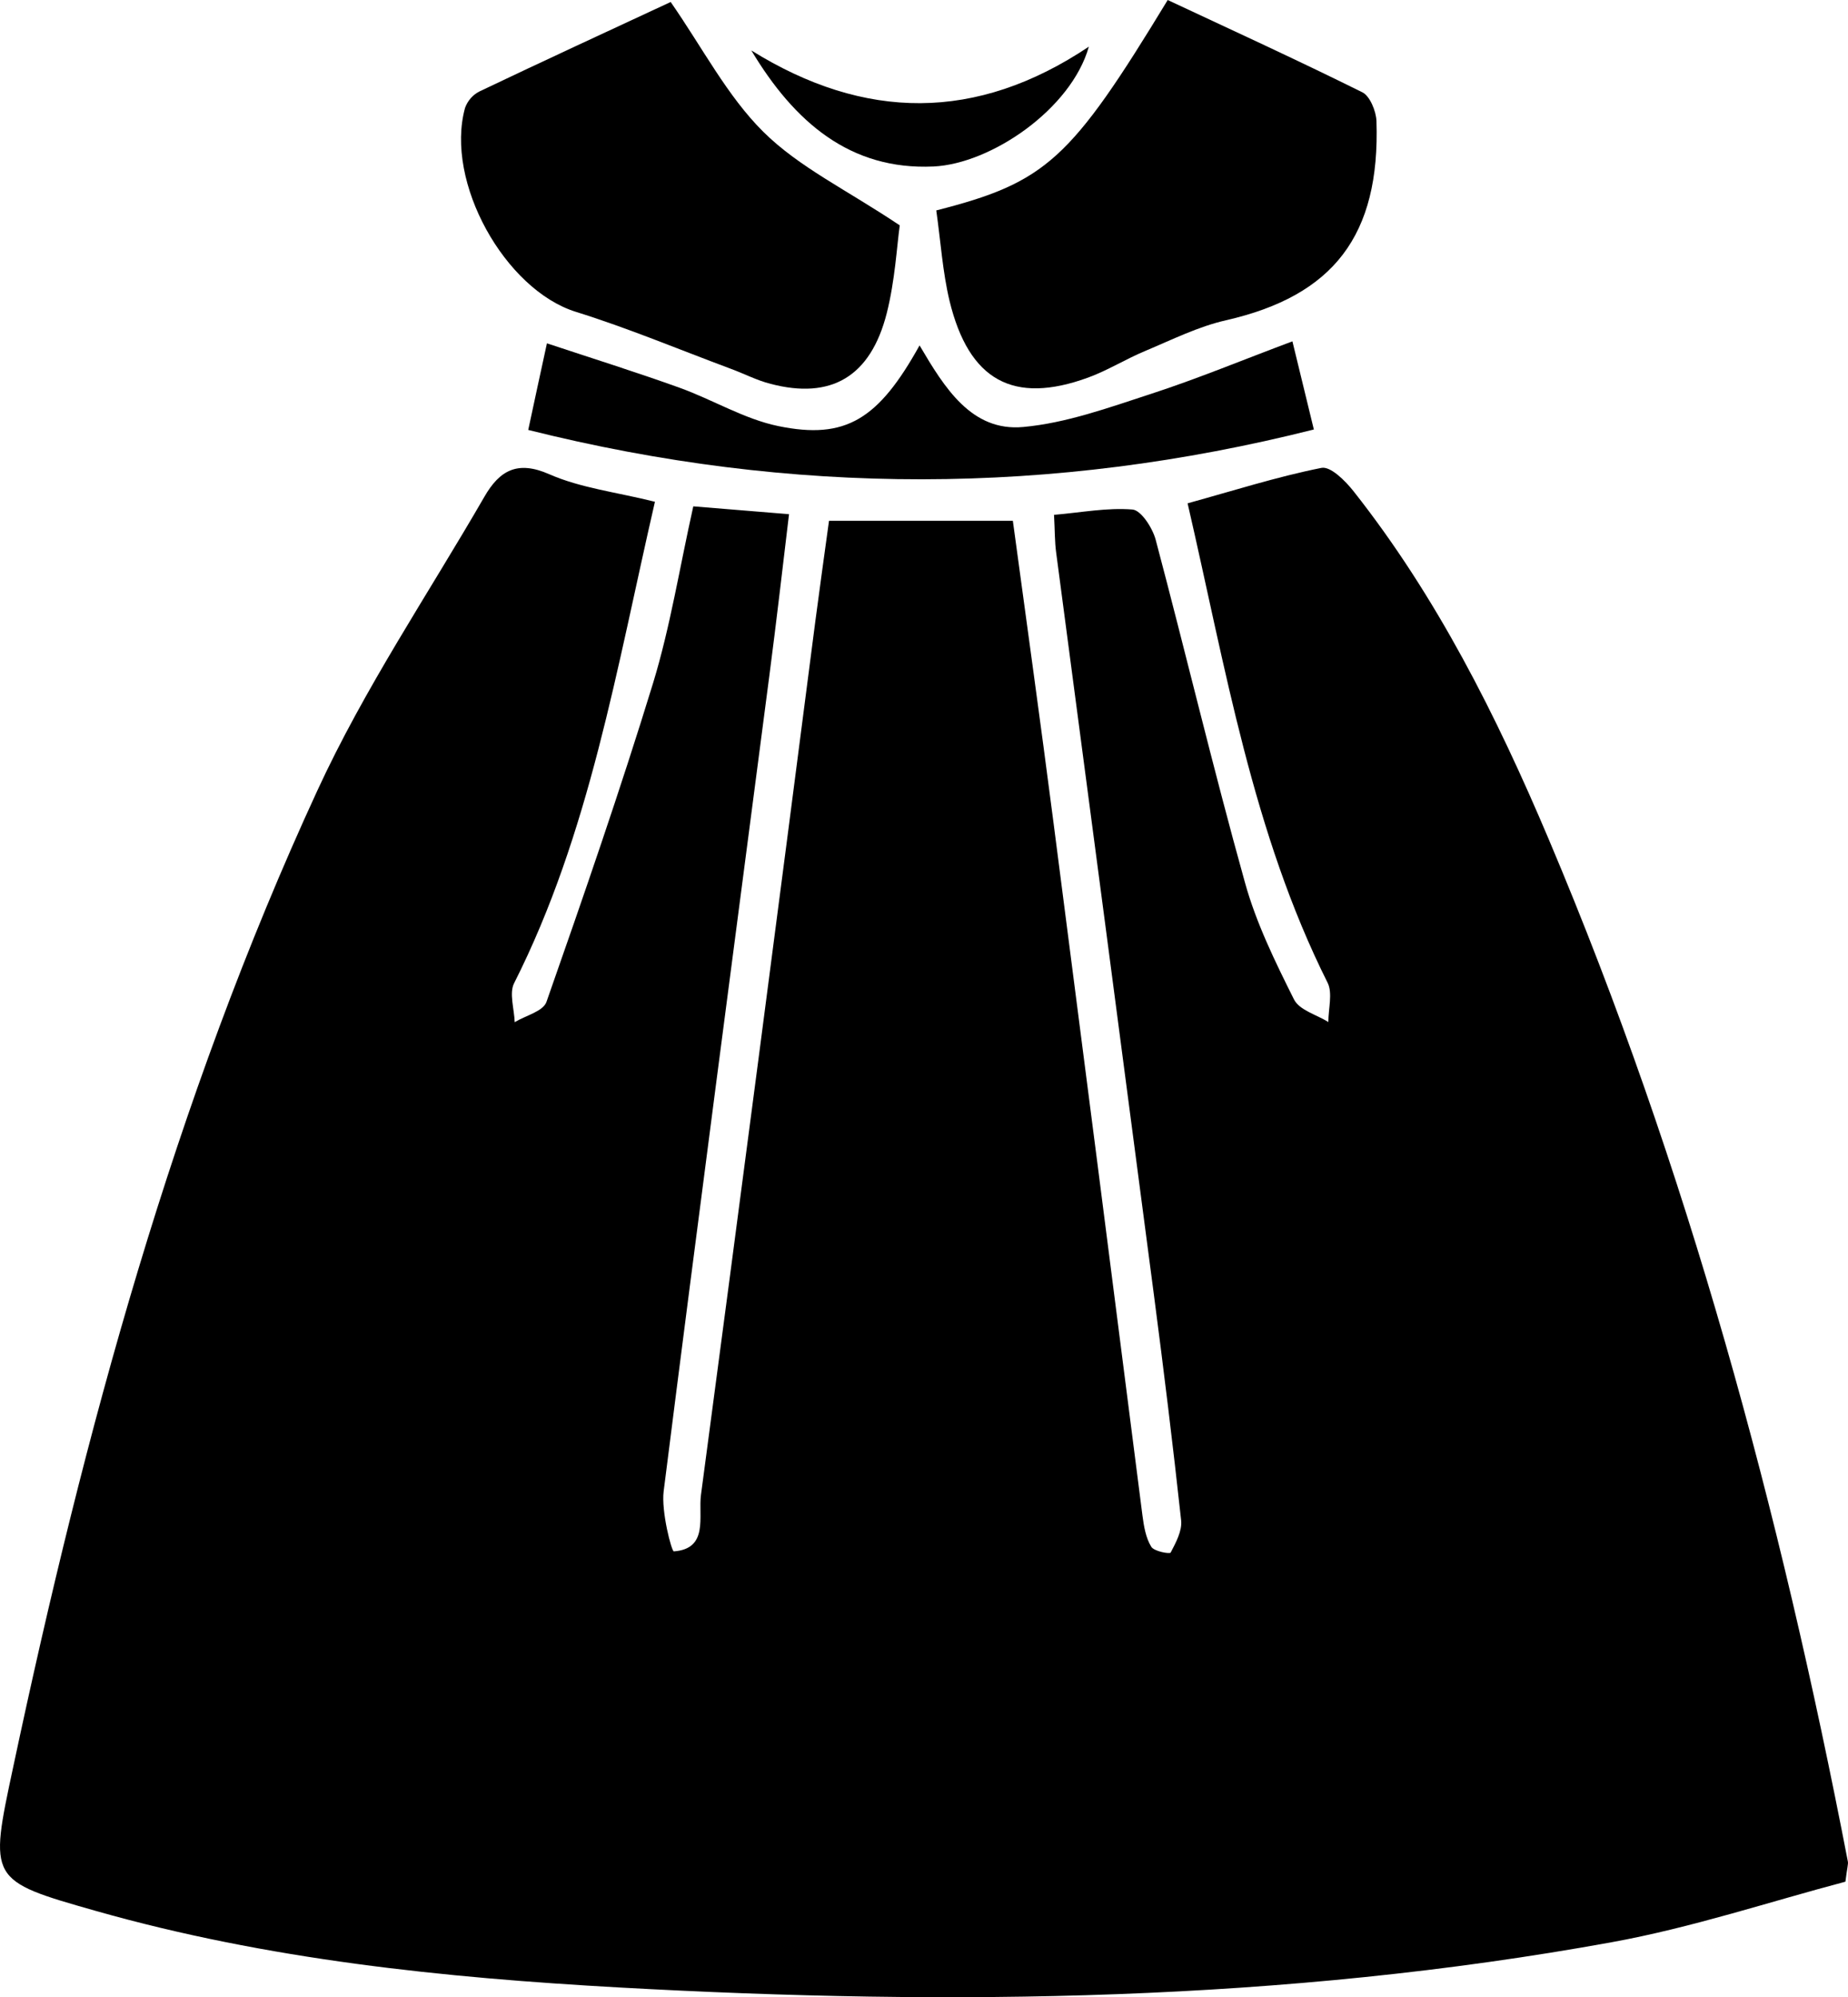 <svg width="25" height="27" viewBox="0 0 25 27" fill="none" xmlns="http://www.w3.org/2000/svg">
<path d="M8.86 6.784C8.34 9.039 7.977 11.27 6.955 13.293C6.886 13.428 6.957 13.642 6.963 13.82C7.111 13.73 7.348 13.675 7.393 13.545C7.895 12.115 8.391 10.682 8.836 9.232C9.068 8.472 9.193 7.677 9.379 6.846L10.674 6.952C10.584 7.705 10.502 8.416 10.409 9.127C9.93 12.806 9.443 16.483 8.978 20.163C8.944 20.435 9.085 20.977 9.116 20.975C9.591 20.94 9.444 20.501 9.483 20.21C10.007 16.274 10.522 12.338 11.03 8.399C11.088 7.957 11.15 7.515 11.215 7.041H13.702C13.885 8.393 14.075 9.753 14.251 11.115C14.655 14.239 15.057 17.364 15.455 20.488C15.474 20.634 15.5 20.792 15.574 20.912C15.612 20.976 15.826 21.013 15.837 20.991C15.907 20.858 15.993 20.698 15.979 20.559C15.868 19.539 15.743 18.521 15.61 17.505C15.171 14.16 14.731 10.815 14.288 7.472C14.268 7.326 14.271 7.178 14.259 6.961C14.63 6.929 14.979 6.861 15.32 6.889C15.436 6.898 15.589 7.134 15.633 7.293C16.043 8.837 16.412 10.392 16.841 11.929C16.993 12.479 17.25 13.002 17.505 13.512C17.579 13.659 17.81 13.718 17.97 13.818C17.97 13.639 18.03 13.426 17.96 13.287C16.945 11.261 16.581 9.033 16.066 6.805C16.687 6.634 17.275 6.446 17.876 6.326C18 6.301 18.2 6.501 18.312 6.643C19.433 8.062 20.246 9.679 20.954 11.353C22.83 15.785 24.082 20.423 24.998 25.168C25.005 25.203 24.99 25.242 24.965 25.441C23.949 25.709 22.887 26.063 21.8 26.26C17.357 27.067 12.877 27.12 8.389 26.872C5.997 26.739 3.618 26.495 1.296 25.836C-0.156 25.424 -0.148 25.42 0.178 23.893C1.144 19.352 2.354 14.889 4.292 10.691C4.93 9.306 5.791 8.035 6.553 6.716C6.759 6.359 7.001 6.223 7.429 6.411C7.857 6.599 8.34 6.654 8.86 6.784Z" fill="black"/>
<path d="M12.666 2.845C14.155 2.465 14.482 2.164 15.797 0C16.668 0.408 17.555 0.814 18.43 1.248C18.532 1.298 18.616 1.502 18.621 1.637C18.672 3.186 18.037 3.999 16.586 4.33C16.211 4.415 15.855 4.593 15.495 4.744C15.232 4.853 14.986 5.008 14.72 5.105C13.709 5.474 13.107 5.146 12.845 4.066C12.752 3.676 12.726 3.268 12.666 2.845Z" fill="black"/>
<path d="M12.172 3.047C12.133 3.325 12.108 3.793 11.996 4.235C11.777 5.095 11.243 5.404 10.425 5.19C10.238 5.143 10.06 5.049 9.878 4.983C9.183 4.724 8.496 4.436 7.79 4.216C6.833 3.917 6.015 2.463 6.291 1.459C6.327 1.36 6.398 1.28 6.489 1.235C7.356 0.822 8.228 0.42 9.073 0.027C9.504 0.647 9.839 1.299 10.325 1.781C10.811 2.263 11.449 2.563 12.172 3.047Z" fill="black"/>
<path d="M7.146 5.813C7.239 5.377 7.306 5.07 7.399 4.642C8.008 4.844 8.606 5.031 9.195 5.243C9.642 5.404 10.071 5.667 10.53 5.761C11.444 5.949 11.886 5.667 12.44 4.67C12.777 5.242 13.143 5.838 13.843 5.773C14.425 5.72 15.001 5.511 15.566 5.327C16.2 5.121 16.818 4.864 17.484 4.615C17.589 5.046 17.667 5.365 17.774 5.807C14.233 6.699 10.723 6.708 7.146 5.813Z" fill="black"/>
<path d="M10.164 0.682C11.696 1.634 13.21 1.648 14.73 0.631C14.492 1.476 13.405 2.215 12.629 2.251C11.502 2.303 10.747 1.653 10.164 0.682Z" fill="black"/>
</svg>
